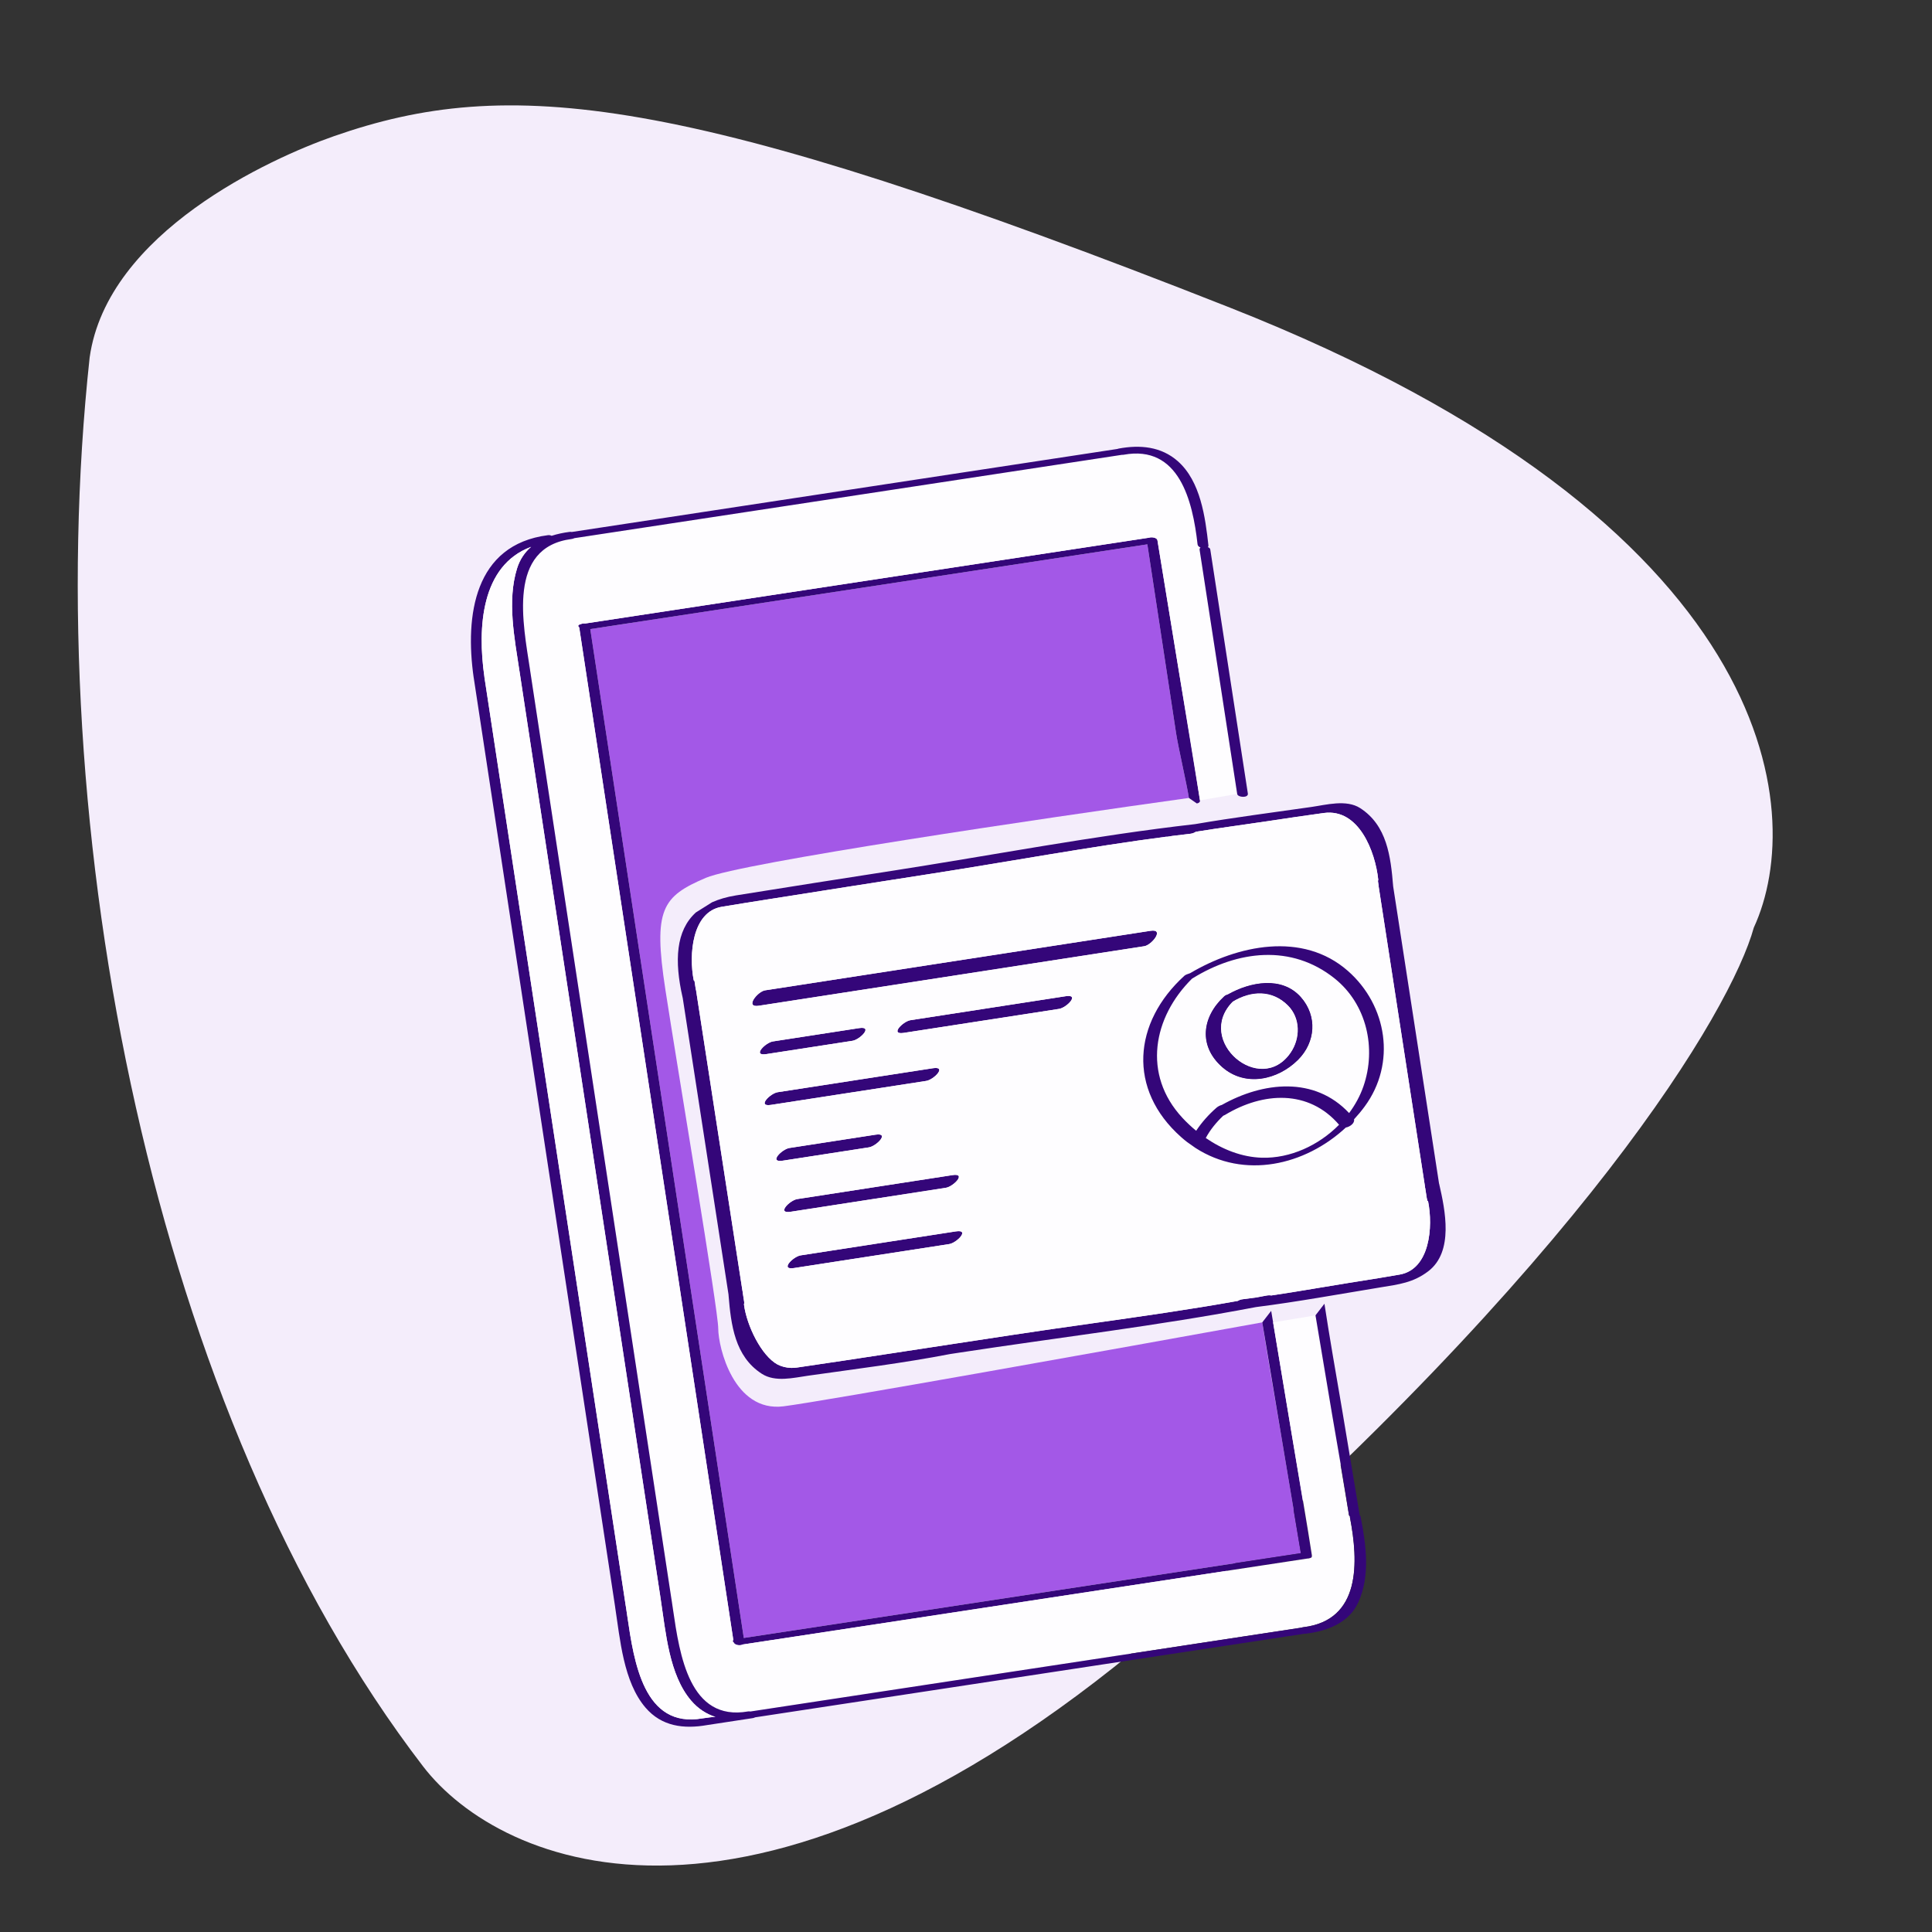<svg width="160" height="160" viewBox="0 0 160 160" fill="none" xmlns="http://www.w3.org/2000/svg">
<rect x="0" y="0" width="160" height="160" fill="#333333" stroke="none"/>
<g clip-path="url(#clip0_6918_13109)">
<g clip-path="url(#clip1_6918_13109)">
<path d="M35.043 146.291C12.669 117.156 3.184 68.736 7.424 29.607C8.887 19.229 22.444 13.098 27.643 11.282C42.077 6.234 56.437 7.556 101.851 25.473C147.264 43.39 149.701 67.172 145.242 76.824C143.39 83.571 131.137 104.484 96.952 134.163C62.767 163.843 41.436 154.615 35.043 146.291Z" fill="#F4EDFB"/>
<path d="M104.535 109.514C104.83 111.453 105.482 115.262 106.134 119.071L107.734 128.628L61.598 135.649L48.883 52.099L95.019 45.078L97.404 60.752C97.576 61.884 98.288 64.951 98.46 66.083C86.325 67.774 61.336 71.464 58.452 72.7C54.848 74.244 54.076 75.274 55.105 81.968C56.135 88.661 59.482 108.484 59.482 110.029C59.482 111.574 60.769 116.98 64.888 116.465C68.184 116.053 92.692 111.66 104.535 109.514Z" fill="#A358E7"/>
<path d="M99.376 66.28C99.398 66.427 99.277 66.51 99.119 66.539L98.46 66.084C98.288 64.952 97.576 61.885 97.404 60.753L95.019 45.079L48.884 52.1L61.598 135.649L107.734 128.628L104.535 109.515L105.274 108.559L105.433 109.513L106.96 118.682L106.96 118.683L108.645 128.804C108.65 128.835 108.646 128.862 108.639 128.888C108.654 128.949 108.612 129.003 108.485 129.036C108.421 129.061 108.345 129.074 108.264 129.074L61.514 136.189C61.291 136.311 60.858 136.247 60.772 136.04C60.678 135.962 60.644 135.875 60.73 135.815L47.97 51.967C47.851 51.862 47.838 51.744 48.087 51.696C48.186 51.64 48.327 51.621 48.462 51.636L95.153 44.531C95.404 44.448 95.822 44.536 95.853 44.739L97.615 55.511L99.376 66.28Z" fill="#340679"/>
<path fill-rule="evenodd" clip-rule="evenodd" d="M63.456 87.297L70.595 86.195C71.217 86.099 72.341 84.96 71.151 85.144L64.012 86.246C63.391 86.342 62.266 87.481 63.456 87.297ZM88.262 82.501L75.404 84.487C74.783 84.583 73.659 85.722 74.849 85.538L87.707 83.552C88.328 83.456 89.452 82.317 88.262 82.501ZM77.264 88.465L64.406 90.451C63.784 90.547 62.66 91.686 63.85 91.502L76.708 89.516C77.329 89.421 78.454 88.281 77.264 88.465Z" fill="#340679"/>
<path fill-rule="evenodd" clip-rule="evenodd" d="M118.739 95.187L119.175 98.015C119.178 98.025 119.184 98.033 119.186 98.045C119.681 100.214 120.416 103.657 118.276 105.285C117.037 106.227 115.848 106.366 114.359 106.609C110.925 107.171 107.478 107.806 104.022 108.245C95.916 109.794 87.652 110.766 79.499 112.012C79.223 112.054 78.948 112.096 78.672 112.138C74.789 112.89 70.829 113.375 66.916 113.931C65.721 114.101 64.202 114.488 63.094 113.773C60.85 112.329 60.537 109.721 60.334 107.246C60.334 107.238 60.336 107.231 60.335 107.223L59.67 102.915L59.481 101.687L56.539 82.635C56.537 82.629 56.535 82.624 56.533 82.619C55.833 79.555 55.974 77.07 57.628 75.567L58.97 74.723C59.53 74.474 60.175 74.279 60.932 74.157C65.313 73.45 69.698 72.769 74.083 72.085C77.597 71.537 81.115 70.934 84.636 70.35L86.397 70.058C90.583 69.372 94.775 68.729 98.974 68.251C102.169 67.702 105.401 67.291 108.603 66.83C109.821 66.655 111.499 66.188 112.64 66.922C114.868 68.357 115.173 70.931 115.375 73.396L115.375 73.399L118.555 93.993L118.739 95.187ZM114.464 75.288L115.343 80.98L115.483 81.893L118.007 98.241C118.008 98.248 118.008 98.256 118.008 98.263C118.009 98.288 118.01 98.312 118.016 98.337L118.024 98.371L118.025 98.375C118.028 98.39 118.032 98.405 118.035 98.419L118.162 99.239C118.164 99.255 118.169 99.268 118.173 99.281C118.176 99.29 118.179 99.298 118.181 99.306L118.196 99.399C118.202 99.438 118.229 99.464 118.267 99.484L118.268 99.487C118.69 101.586 118.429 105.107 115.922 105.553C114.766 105.758 113.606 105.942 112.446 106.126C112.441 106.127 112.437 106.128 112.432 106.129C112.425 106.13 112.417 106.131 112.41 106.132C112.154 106.173 111.898 106.213 111.643 106.254C110.846 106.381 110.049 106.515 109.251 106.648L109.248 106.649L109.246 106.649C109.081 106.677 108.916 106.704 108.751 106.732C107.596 106.925 106.439 107.115 105.281 107.285C105.167 107.264 105.033 107.263 104.874 107.295C104.72 107.325 104.565 107.353 104.41 107.381L104.408 107.382L104.406 107.382C104.279 107.405 104.153 107.429 104.027 107.453C103.898 107.469 103.769 107.487 103.64 107.504C103.395 107.537 103.15 107.57 102.905 107.599C102.748 107.616 102.621 107.669 102.508 107.736C98.513 108.453 94.479 109.024 90.452 109.594L90.45 109.594C88.21 109.911 85.97 110.228 83.741 110.569C82.792 110.715 81.842 110.859 80.893 111.003C80.887 111.004 80.881 111.005 80.875 111.006L80.873 111.006C80.202 111.108 79.53 111.21 78.858 111.312L78.85 111.313L78.841 111.315C78.148 111.421 77.456 111.526 76.764 111.632C74.548 111.971 72.333 112.31 70.117 112.643L69.862 112.682L69.859 112.682C68.571 112.876 67.283 113.07 65.994 113.255C65.836 113.278 65.689 113.284 65.544 113.284C65.099 113.274 64.721 113.169 64.39 113.001C63.067 112.283 61.843 109.809 61.612 108.026C61.631 107.96 61.64 107.89 61.629 107.819L61.506 107.025L61.505 107.017C61.503 106.996 61.501 106.974 61.5 106.953C61.498 106.93 61.493 106.909 61.487 106.889C61.485 106.88 61.483 106.871 61.481 106.862L58.978 90.65L58.839 89.745L57.959 84.046L57.819 83.142L57.699 82.364C57.697 82.348 57.698 82.331 57.695 82.314C57.691 82.3 57.687 82.282 57.684 82.268L57.643 82.002C57.639 81.972 57.628 81.948 57.62 81.922L57.517 81.257C57.513 81.225 57.487 81.204 57.452 81.189C57.036 79.082 57.306 75.509 59.772 75.096C61.066 74.879 62.362 74.676 63.657 74.471C68.125 73.762 72.594 73.066 77.063 72.369L77.067 72.368L77.075 72.367C83.34 71.392 90.454 70.087 96.555 69.297C96.638 69.298 96.728 69.293 96.833 69.272C96.907 69.258 96.982 69.246 97.056 69.232C97.576 69.166 98.091 69.104 98.594 69.047C98.751 69.029 98.901 68.969 99.037 68.883C101.008 68.562 102.993 68.305 104.963 68.009C106.519 67.774 108.075 67.541 109.634 67.329C112.534 66.934 113.895 70.52 114.142 72.862C114.124 72.907 114.113 72.953 114.12 72.999L114.176 73.36C114.176 73.38 114.173 73.401 114.176 73.422L114.221 73.712C114.221 73.715 114.221 73.718 114.221 73.721C114.222 73.725 114.223 73.728 114.224 73.731L114.323 74.377L114.464 75.288Z" fill="#340679"/>
<path fill-rule="evenodd" clip-rule="evenodd" d="M64.819 96.123L71.958 95.02C72.58 94.924 73.704 93.785 72.514 93.969L65.375 95.072C64.754 95.168 63.629 96.307 64.819 96.123ZM78.886 97.317L66.028 99.302C65.407 99.398 64.283 100.537 65.473 100.354L78.331 98.368C78.951 98.272 80.076 97.133 78.886 97.317ZM79.165 101.978L66.307 103.964C65.686 104.06 64.561 105.199 65.751 105.015L78.609 103.029C79.23 102.933 80.355 101.794 79.165 101.978Z" fill="#340679"/>
<path fill-rule="evenodd" clip-rule="evenodd" d="M95.284 77.085L63.359 82.015C62.737 82.111 61.648 83.476 62.838 83.292L94.763 78.362C95.384 78.266 96.474 76.901 95.284 77.085Z" fill="#340679"/>
<path fill-rule="evenodd" clip-rule="evenodd" d="M101.221 88.375C99.237 86.634 99.528 84.223 101.381 82.516C101.462 82.441 101.577 82.386 101.7 82.35C103.532 81.314 106.172 80.805 107.741 82.589C109.111 84.148 108.957 86.316 107.495 87.775C105.829 89.436 103.134 90.053 101.221 88.375ZM106.663 83.27C107.718 84.328 107.694 85.995 106.889 87.174C104.375 90.851 98.906 86.171 102.091 82.952C103.614 82.028 105.353 81.958 106.663 83.27Z" fill="#340679"/>
<path fill-rule="evenodd" clip-rule="evenodd" d="M115.343 80.98L114.464 75.288L114.323 74.377L114.224 73.731C114.223 73.728 114.222 73.725 114.221 73.721C114.221 73.718 114.221 73.715 114.221 73.712L114.176 73.422C114.173 73.401 114.176 73.38 114.176 73.36L114.12 72.999C114.113 72.953 114.124 72.907 114.142 72.862C113.895 70.52 112.534 66.934 109.634 67.329C108.075 67.541 106.519 67.774 104.963 68.009C102.993 68.305 101.008 68.562 99.037 68.883C98.901 68.969 98.751 69.029 98.594 69.047C98.091 69.104 97.576 69.166 97.056 69.232C96.982 69.246 96.907 69.258 96.833 69.272C96.728 69.293 96.638 69.298 96.555 69.297C90.454 70.087 83.34 71.392 77.075 72.367L77.067 72.368L77.063 72.369C72.594 73.066 68.125 73.762 63.657 74.471C62.362 74.676 61.066 74.879 59.772 75.096C57.306 75.509 57.036 79.082 57.452 81.189C57.487 81.204 57.513 81.225 57.517 81.257L57.62 81.922C57.628 81.948 57.639 81.972 57.643 82.002L57.684 82.268C57.687 82.282 57.691 82.3 57.695 82.314C57.698 82.331 57.697 82.348 57.699 82.364L57.819 83.142L57.959 84.046L58.839 89.745L58.978 90.65L61.481 106.862C61.483 106.871 61.485 106.88 61.487 106.889C61.493 106.909 61.498 106.93 61.5 106.953C61.501 106.974 61.503 106.996 61.505 107.017L61.506 107.025L61.629 107.819C61.64 107.89 61.631 107.96 61.612 108.026C61.843 109.809 63.067 112.283 64.39 113.001C64.721 113.169 65.099 113.274 65.544 113.284C65.689 113.284 65.836 113.278 65.994 113.255C67.283 113.07 68.571 112.876 69.859 112.682L69.862 112.682L70.117 112.643C72.333 112.31 74.548 111.971 76.764 111.632C77.456 111.526 78.148 111.421 78.841 111.315L78.85 111.313L78.858 111.312C79.53 111.21 80.202 111.108 80.873 111.006L80.875 111.006L80.893 111.003C81.842 110.859 82.792 110.715 83.741 110.569C85.97 110.228 88.21 109.911 90.45 109.594L90.452 109.594C94.479 109.024 98.513 108.453 102.508 107.736C102.621 107.669 102.748 107.616 102.905 107.599C103.15 107.57 103.395 107.537 103.64 107.504C103.769 107.487 103.898 107.469 104.027 107.453C104.153 107.429 104.279 107.405 104.406 107.382L104.408 107.382L104.41 107.381C104.565 107.353 104.72 107.325 104.874 107.295C105.033 107.263 105.167 107.264 105.281 107.285C106.439 107.115 107.596 106.925 108.751 106.732L109.246 106.649L109.248 106.649L109.251 106.648C110.049 106.515 110.846 106.381 111.643 106.254C111.898 106.213 112.154 106.173 112.41 106.132L112.432 106.129L112.446 106.126C113.606 105.942 114.766 105.758 115.922 105.553C118.429 105.107 118.69 101.586 118.268 99.487L118.267 99.484C118.229 99.464 118.202 99.438 118.196 99.399L118.181 99.306C118.179 99.298 118.176 99.29 118.173 99.281C118.169 99.268 118.164 99.255 118.162 99.239L118.035 98.419L118.025 98.375L118.024 98.371L118.016 98.337C118.01 98.312 118.009 98.288 118.008 98.263C118.008 98.256 118.008 98.248 118.007 98.241L115.483 81.893L115.343 80.98ZM70.595 86.195L63.456 87.297C62.266 87.481 63.391 86.342 64.012 86.246L71.151 85.144C72.341 84.96 71.217 86.099 70.595 86.195ZM75.404 84.487L88.262 82.501C89.452 82.317 88.328 83.456 87.707 83.552L74.849 85.538C73.659 85.722 74.783 84.583 75.404 84.487ZM64.406 90.451L77.264 88.465C78.454 88.281 77.329 89.421 76.708 89.516L63.85 91.502C62.66 91.686 63.784 90.547 64.406 90.451ZM72.514 93.969C73.704 93.785 72.58 94.924 71.958 95.02L64.819 96.123C63.629 96.307 64.754 95.168 65.375 95.072L72.514 93.969ZM65.473 100.354C64.283 100.537 65.407 99.398 66.028 99.302L78.886 97.317C80.076 97.133 78.951 98.272 78.331 98.368L65.473 100.354ZM65.751 105.015C64.561 105.199 65.686 104.06 66.307 103.964L79.165 101.978C80.355 101.794 79.23 102.933 78.609 103.029L65.751 105.015ZM62.838 83.292C61.648 83.476 62.737 82.111 63.359 82.015L95.284 77.085C96.474 76.901 95.384 78.266 94.763 78.362L62.838 83.292ZM97.819 94.17C97.975 94.309 98.134 94.441 98.295 94.567L99.007 95.069C103.038 97.671 108.059 96.53 111.456 93.377C111.817 93.312 112.206 93.001 112.135 92.696C112.448 92.358 112.745 92.003 113.02 91.629C115.646 88.056 114.877 83.264 111.627 80.408C107.873 77.109 102.478 78.279 98.565 80.594C98.36 80.656 98.163 80.738 98.091 80.805C93.831 84.677 93.364 90.219 97.819 94.17Z" fill="#FEFDFF"/>
<path fill-rule="evenodd" clip-rule="evenodd" d="M99.061 93.647C99.527 92.941 100.091 92.312 100.734 91.746C100.855 91.64 101.017 91.55 101.187 91.506C104.618 89.579 108.867 89.124 111.727 92.181C112.231 91.502 112.639 90.759 112.914 89.967C114.003 86.818 113.194 83.159 110.522 81.026C106.946 78.171 102.495 78.713 98.759 81.023C98.752 81.028 98.745 81.032 98.737 81.035L98.726 81.041L98.721 81.044C95.485 84.24 94.591 88.984 97.918 92.571C98.269 92.95 98.653 93.311 99.061 93.647ZM101.381 82.516C99.528 84.223 99.237 86.634 101.221 88.375C103.134 90.053 105.829 89.436 107.495 87.775C108.957 86.316 109.111 84.148 107.741 82.589C106.172 80.805 103.532 81.314 101.7 82.35C101.577 82.386 101.462 82.441 101.381 82.516Z" fill="#FEFDFF"/>
<path d="M110.896 93.147C108.377 90.212 104.603 90.427 101.45 92.332C101.401 92.361 101.352 92.383 101.301 92.401C100.731 92.944 100.23 93.549 99.856 94.245C101.238 95.193 102.843 95.832 104.512 95.878C106.851 95.942 109.209 94.859 110.896 93.147Z" fill="#FEFDFF"/>
<path fill-rule="evenodd" clip-rule="evenodd" d="M101.381 82.516C99.528 84.223 99.237 86.634 101.221 88.375C103.134 90.053 105.829 89.436 107.495 87.775C108.957 86.316 109.111 84.148 107.741 82.589C106.172 80.805 103.532 81.314 101.7 82.35C101.577 82.386 101.462 82.441 101.381 82.516ZM106.663 83.27C107.718 84.328 107.694 85.995 106.889 87.174C104.375 90.851 98.906 86.171 102.091 82.952C103.614 82.028 105.353 81.958 106.663 83.27Z" fill="#340679"/>
<path fill-rule="evenodd" clip-rule="evenodd" d="M98.295 94.567C98.134 94.441 97.975 94.309 97.819 94.17C93.364 90.219 93.831 84.677 98.091 80.805C98.163 80.738 98.36 80.656 98.565 80.594C102.478 78.279 107.873 77.109 111.627 80.408C114.877 83.264 115.646 88.056 113.02 91.629C112.745 92.003 112.448 92.358 112.135 92.696C112.206 93.001 111.817 93.312 111.456 93.377C108.059 96.53 103.038 97.671 99.007 95.069L98.295 94.567ZM101.45 92.332C104.603 90.427 108.377 90.212 110.896 93.147C109.209 94.859 106.851 95.942 104.512 95.878C102.843 95.832 101.238 95.193 99.856 94.245C100.23 93.549 100.731 92.944 101.301 92.401C101.352 92.383 101.401 92.361 101.45 92.332ZM100.734 91.746C100.091 92.312 99.527 92.941 99.061 93.647C98.653 93.311 98.269 92.95 97.918 92.571C94.591 88.984 95.485 84.24 98.721 81.044L98.726 81.041L98.737 81.035C98.745 81.032 98.752 81.028 98.759 81.023C102.495 78.713 106.946 78.171 110.522 81.026C113.194 83.159 114.003 86.818 112.914 89.967C112.639 90.759 112.231 91.502 111.727 92.181C108.867 89.124 104.618 89.579 101.187 91.506C101.017 91.55 100.855 91.64 100.734 91.746Z" fill="#340679"/>
<path d="M106.889 87.174C107.694 85.995 107.718 84.328 106.663 83.27C105.353 81.958 103.614 82.028 102.091 82.952C98.906 86.171 104.375 90.851 106.889 87.174Z" fill="#FEFDFF"/>
<path d="M97.615 55.511C98.247 59.262 98.879 63.012 99.376 66.28L102.459 65.749L100.903 55.64C100.385 52.295 99.867 48.949 99.346 45.531C99.334 45.45 99.367 45.389 99.424 45.346C99.293 45.293 99.191 45.204 99.178 45.083C98.774 41.471 97.645 36.813 93.051 37.66C93.012 37.668 92.971 37.667 92.929 37.664L47.556 44.569C47.504 44.6 47.436 44.625 47.344 44.636C41.97 45.324 43.324 51.662 43.898 55.485C43.899 55.49 43.898 55.493 43.898 55.498L55.607 132.439C55.608 132.443 55.61 132.446 55.611 132.451C55.642 132.652 55.673 132.863 55.704 133.079L55.714 133.142L55.714 133.145L55.734 133.283C56.286 137.063 57.094 142.592 61.953 141.734C62.013 141.723 62.077 141.727 62.141 141.74L107.786 134.794C107.829 134.778 107.879 134.765 107.94 134.758C112.713 134.184 112.512 129.36 111.795 125.652C111.789 125.621 111.79 125.595 111.794 125.57C111.752 125.544 111.723 125.512 111.717 125.473L110.33 117.202C109.815 114.239 109.3 111.276 108.944 108.931L105.433 109.513L106.96 118.682L106.96 118.683C107.641 122.68 108.321 126.677 108.645 128.804C108.65 128.835 108.646 128.862 108.639 128.888C108.654 128.949 108.612 129.003 108.485 129.036C108.421 129.061 108.345 129.074 108.264 129.074L61.514 136.189C61.291 136.311 60.858 136.247 60.772 136.04C60.678 135.962 60.644 135.875 60.73 135.815L47.97 51.967C47.851 51.862 47.838 51.744 48.087 51.696C48.186 51.64 48.327 51.621 48.462 51.636L95.153 44.531C95.404 44.448 95.822 44.536 95.853 44.739L97.615 55.511Z" fill="#FEFDFF"/>
<path fill-rule="evenodd" clip-rule="evenodd" d="M53.454 141.413C54.794 142.979 56.626 143.204 58.571 142.861L62.353 142.285C62.431 142.271 62.486 142.25 62.526 142.224L108.023 135.3C108.055 135.302 108.088 135.301 108.123 135.297C109.867 135.088 111.697 134.427 112.482 132.712C113.5 130.491 113.129 127.922 112.681 125.604C112.671 125.556 112.643 125.515 112.605 125.48L111.144 116.725C110.605 113.601 110.065 110.477 109.684 107.97L108.944 108.931L110.33 117.202C110.845 120.165 111.36 123.128 111.717 125.473C111.723 125.512 111.752 125.544 111.794 125.57C111.79 125.595 111.789 125.621 111.795 125.652C112.512 129.36 112.713 134.184 107.94 134.758C107.879 134.765 107.829 134.778 107.786 134.794L62.141 141.74C62.077 141.727 62.013 141.723 61.953 141.734C57.094 142.592 56.286 137.063 55.734 133.283L55.714 133.145L55.714 133.142L55.704 133.079C55.673 132.863 55.642 132.652 55.611 132.451C55.61 132.446 55.608 132.443 55.607 132.439L43.898 55.498C43.898 55.493 43.899 55.49 43.898 55.485C43.324 51.662 41.97 45.324 47.344 44.636C47.436 44.625 47.504 44.6 47.556 44.569L92.929 37.664C92.971 37.667 93.012 37.668 93.051 37.66C97.645 36.813 98.774 41.471 99.178 45.083C99.191 45.204 99.293 45.293 99.424 45.346C99.367 45.389 99.334 45.45 99.346 45.531L100.903 55.64C101.421 58.986 101.939 62.332 102.459 65.749C102.505 66.051 103.4 66.099 103.342 65.719L101.785 55.609L101.785 55.606C101.267 52.261 100.749 48.917 100.229 45.5C100.216 45.416 100.137 45.353 100.031 45.312C100.064 45.278 100.084 45.235 100.078 45.182C99.817 42.841 99.429 39.86 97.539 38.193C96.153 36.971 94.403 36.824 92.648 37.148C92.603 37.157 92.567 37.168 92.535 37.181L47.349 44.057C47.293 44.045 47.232 44.041 47.167 44.05C46.656 44.115 46.155 44.22 45.682 44.373C45.597 44.329 45.492 44.306 45.375 44.322C39.279 45.103 38.492 50.977 39.229 56.12C39.23 56.124 39.232 56.127 39.233 56.132L50.942 133.071C50.942 133.077 50.941 133.08 50.942 133.085C51.352 135.73 51.622 139.272 53.454 141.413ZM51.932 133.716L51.932 133.719L51.952 133.856C52.505 137.635 53.312 143.165 58.172 142.308C58.499 142.258 59.175 142.166 59.26 142.192C58.512 141.956 57.826 141.526 57.236 140.837C55.405 138.696 55.135 135.154 54.726 132.508C54.726 132.502 54.727 132.499 54.726 132.493L43.017 55.553C43.016 55.549 43.014 55.546 43.014 55.542C42.609 52.844 41.989 49.762 42.817 47.085C43.054 46.321 43.463 45.735 43.986 45.286C39.846 46.818 39.528 51.955 40.117 56.059C40.117 56.064 40.116 56.068 40.116 56.072L51.825 133.013C51.826 133.018 51.828 133.021 51.829 133.025C51.86 133.226 51.891 133.437 51.923 133.653L51.932 133.716Z" fill="#340679"/>
<path d="M51.932 133.719L51.932 133.716L51.923 133.653C51.891 133.437 51.86 133.226 51.829 133.025C51.828 133.021 51.826 133.018 51.825 133.013L40.116 56.072C40.116 56.068 40.117 56.064 40.117 56.059C39.528 51.955 39.846 46.818 43.986 45.286C43.463 45.735 43.054 46.321 42.817 47.085C41.989 49.762 42.609 52.844 43.014 55.542C43.014 55.546 43.016 55.549 43.017 55.553L54.726 132.493C54.727 132.499 54.726 132.502 54.726 132.508C55.135 135.154 55.405 138.696 57.236 140.837C57.826 141.526 58.512 141.956 59.26 142.192C59.175 142.166 58.499 142.258 58.172 142.308C53.312 143.165 52.505 137.635 51.952 133.856L51.932 133.719Z" fill="#FEFDFF"/>
</g>
</g>
<defs>
<clipPath id="clip0_6918_13109">
<rect width="160" height="160" fill="white"/>
</clipPath>
<clipPath id="clip1_6918_13109">
<rect width="160" height="160" fill="white"/>
</clipPath>
</defs>
</svg>
